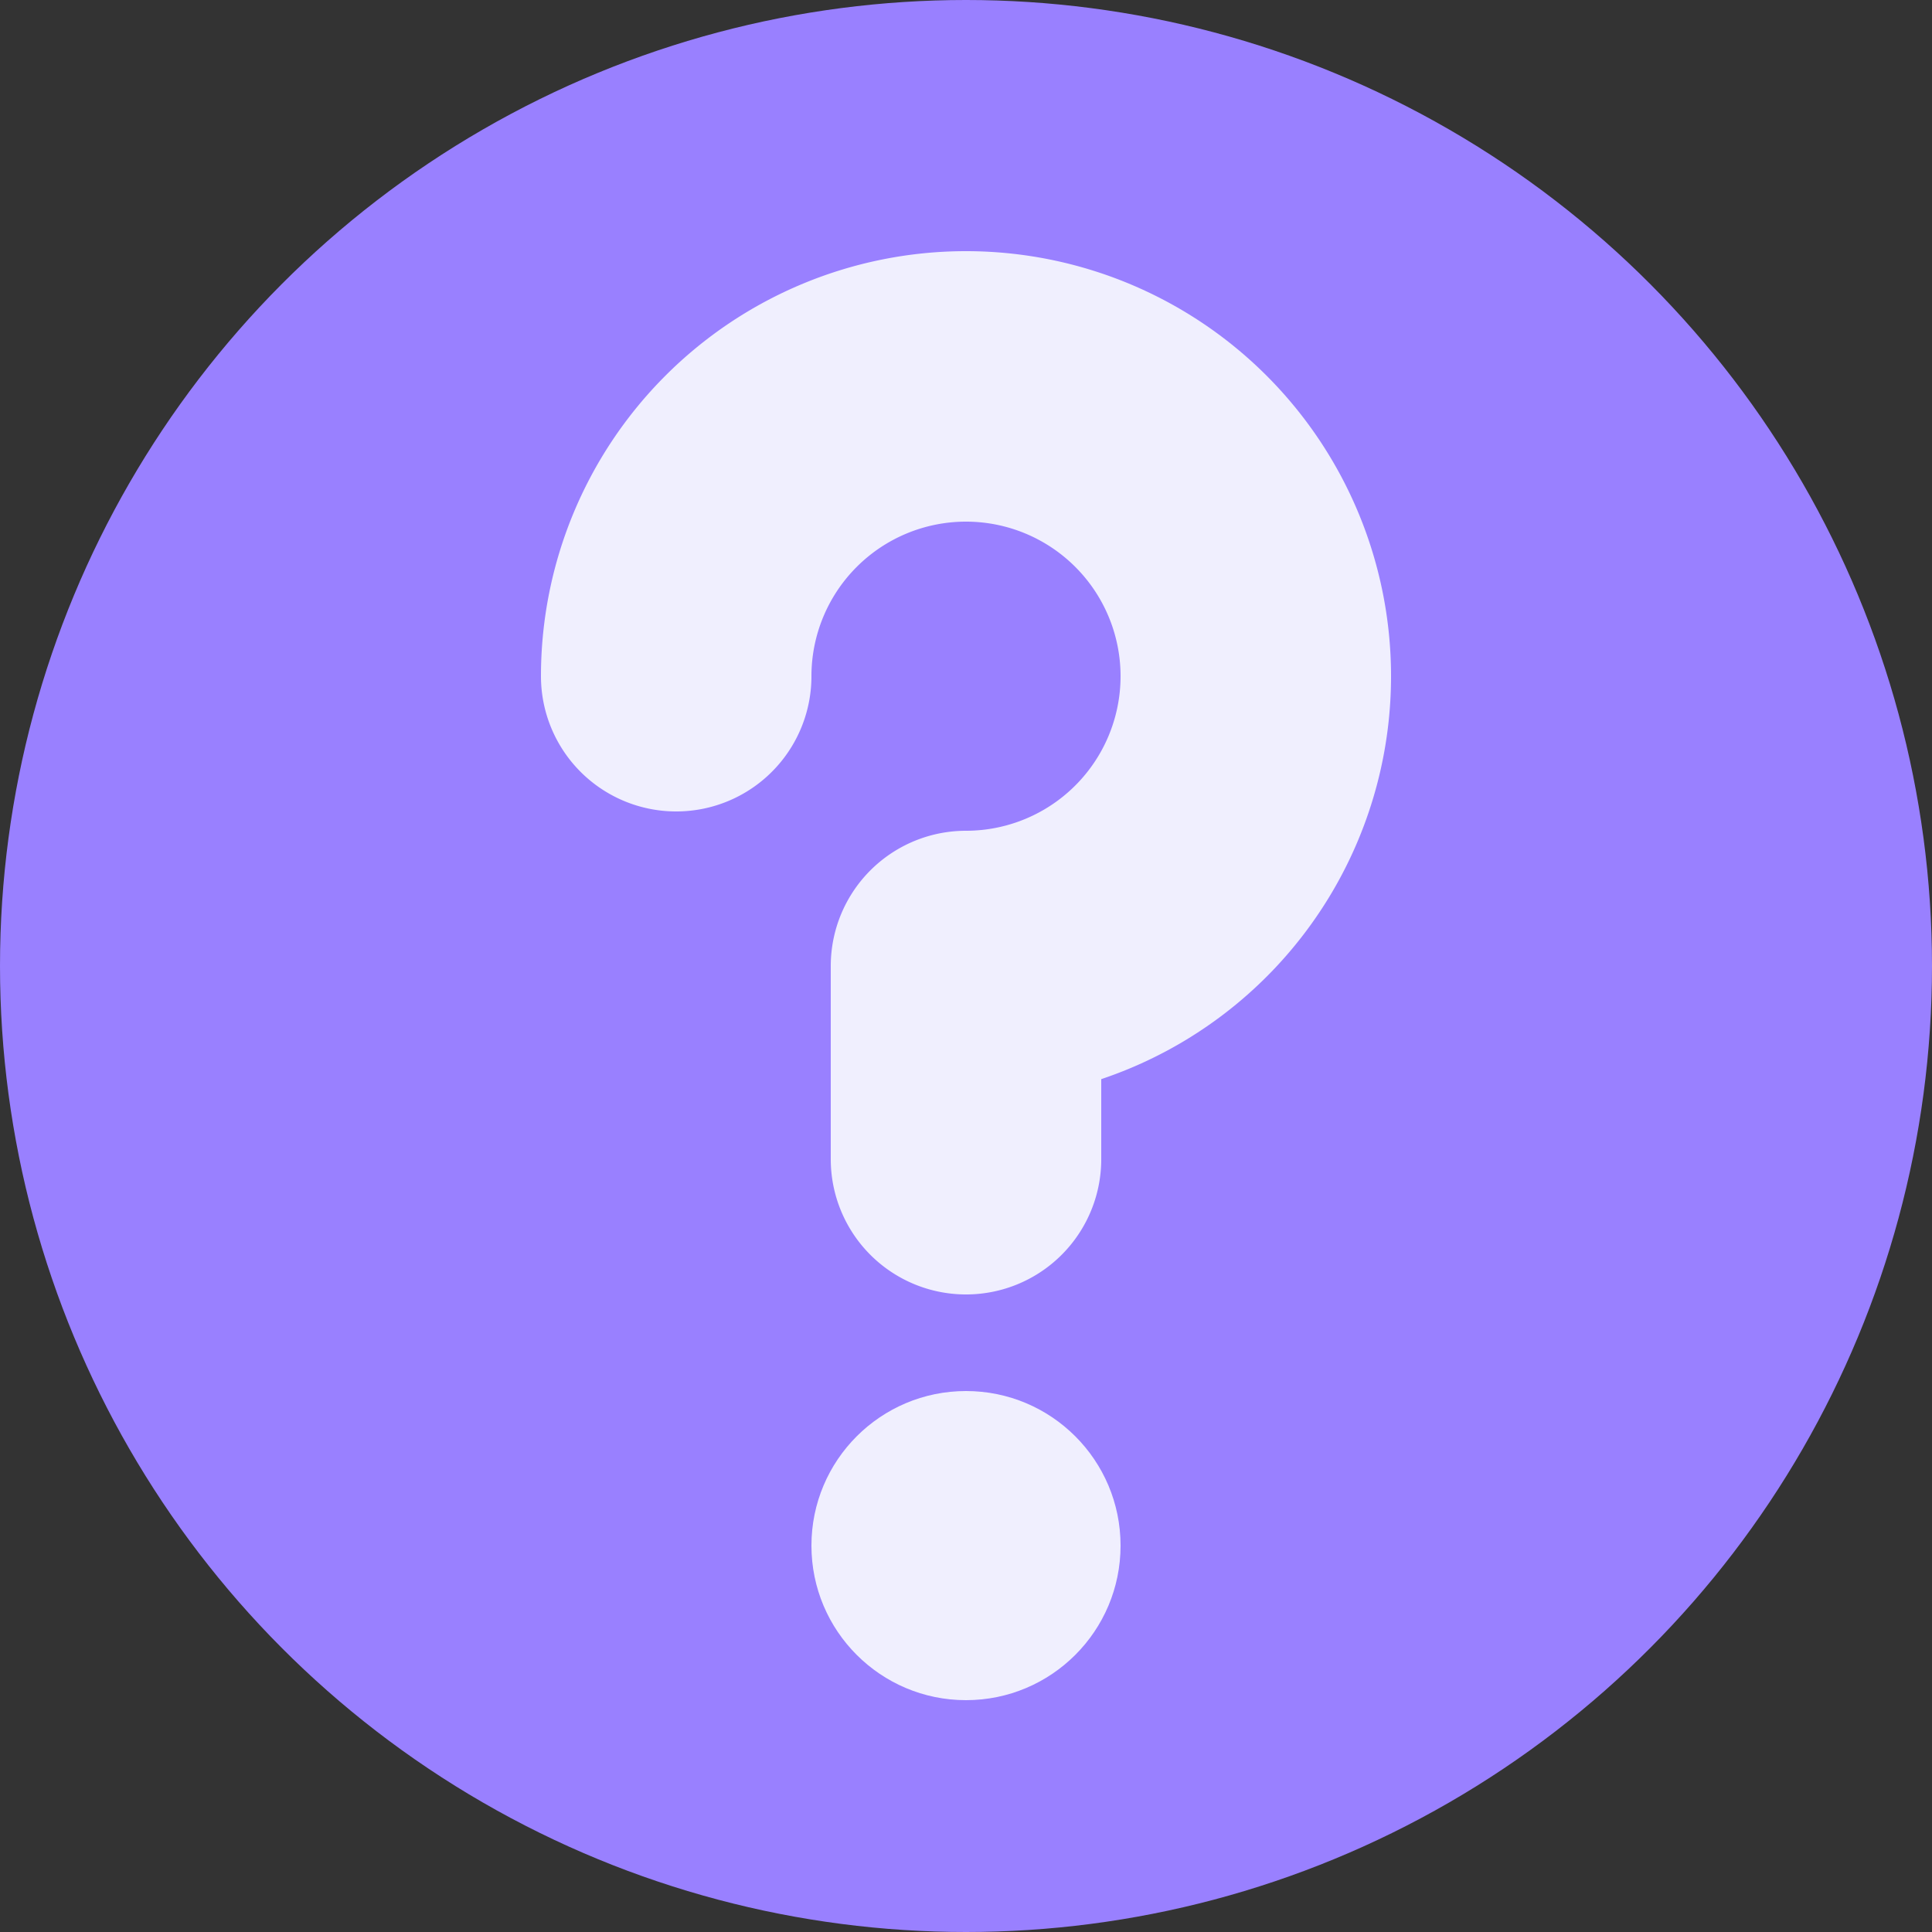 <svg xmlns="http://www.w3.org/2000/svg" viewBox="0 0 200 200" x="0px" y="0px">
    <rect x="0" y="0" width="200" height="200" fill="#333333" stroke="none"/>
    <circle cx="100" cy="100" r="100" style="fill: #9980ff"/>
    <path d="M 100 120 L 100 100 a 30 30 0 0 0 30 -30 L 130 70 a 30 30 0 0 0 -60 0" stroke="#f0effe" fill="none" stroke-width="28" stroke-linecap="round" stroke-linejoin="round"/>
    <circle cx="100" cy="160" r="16" style="fill:#f0effe"/>
</svg>
